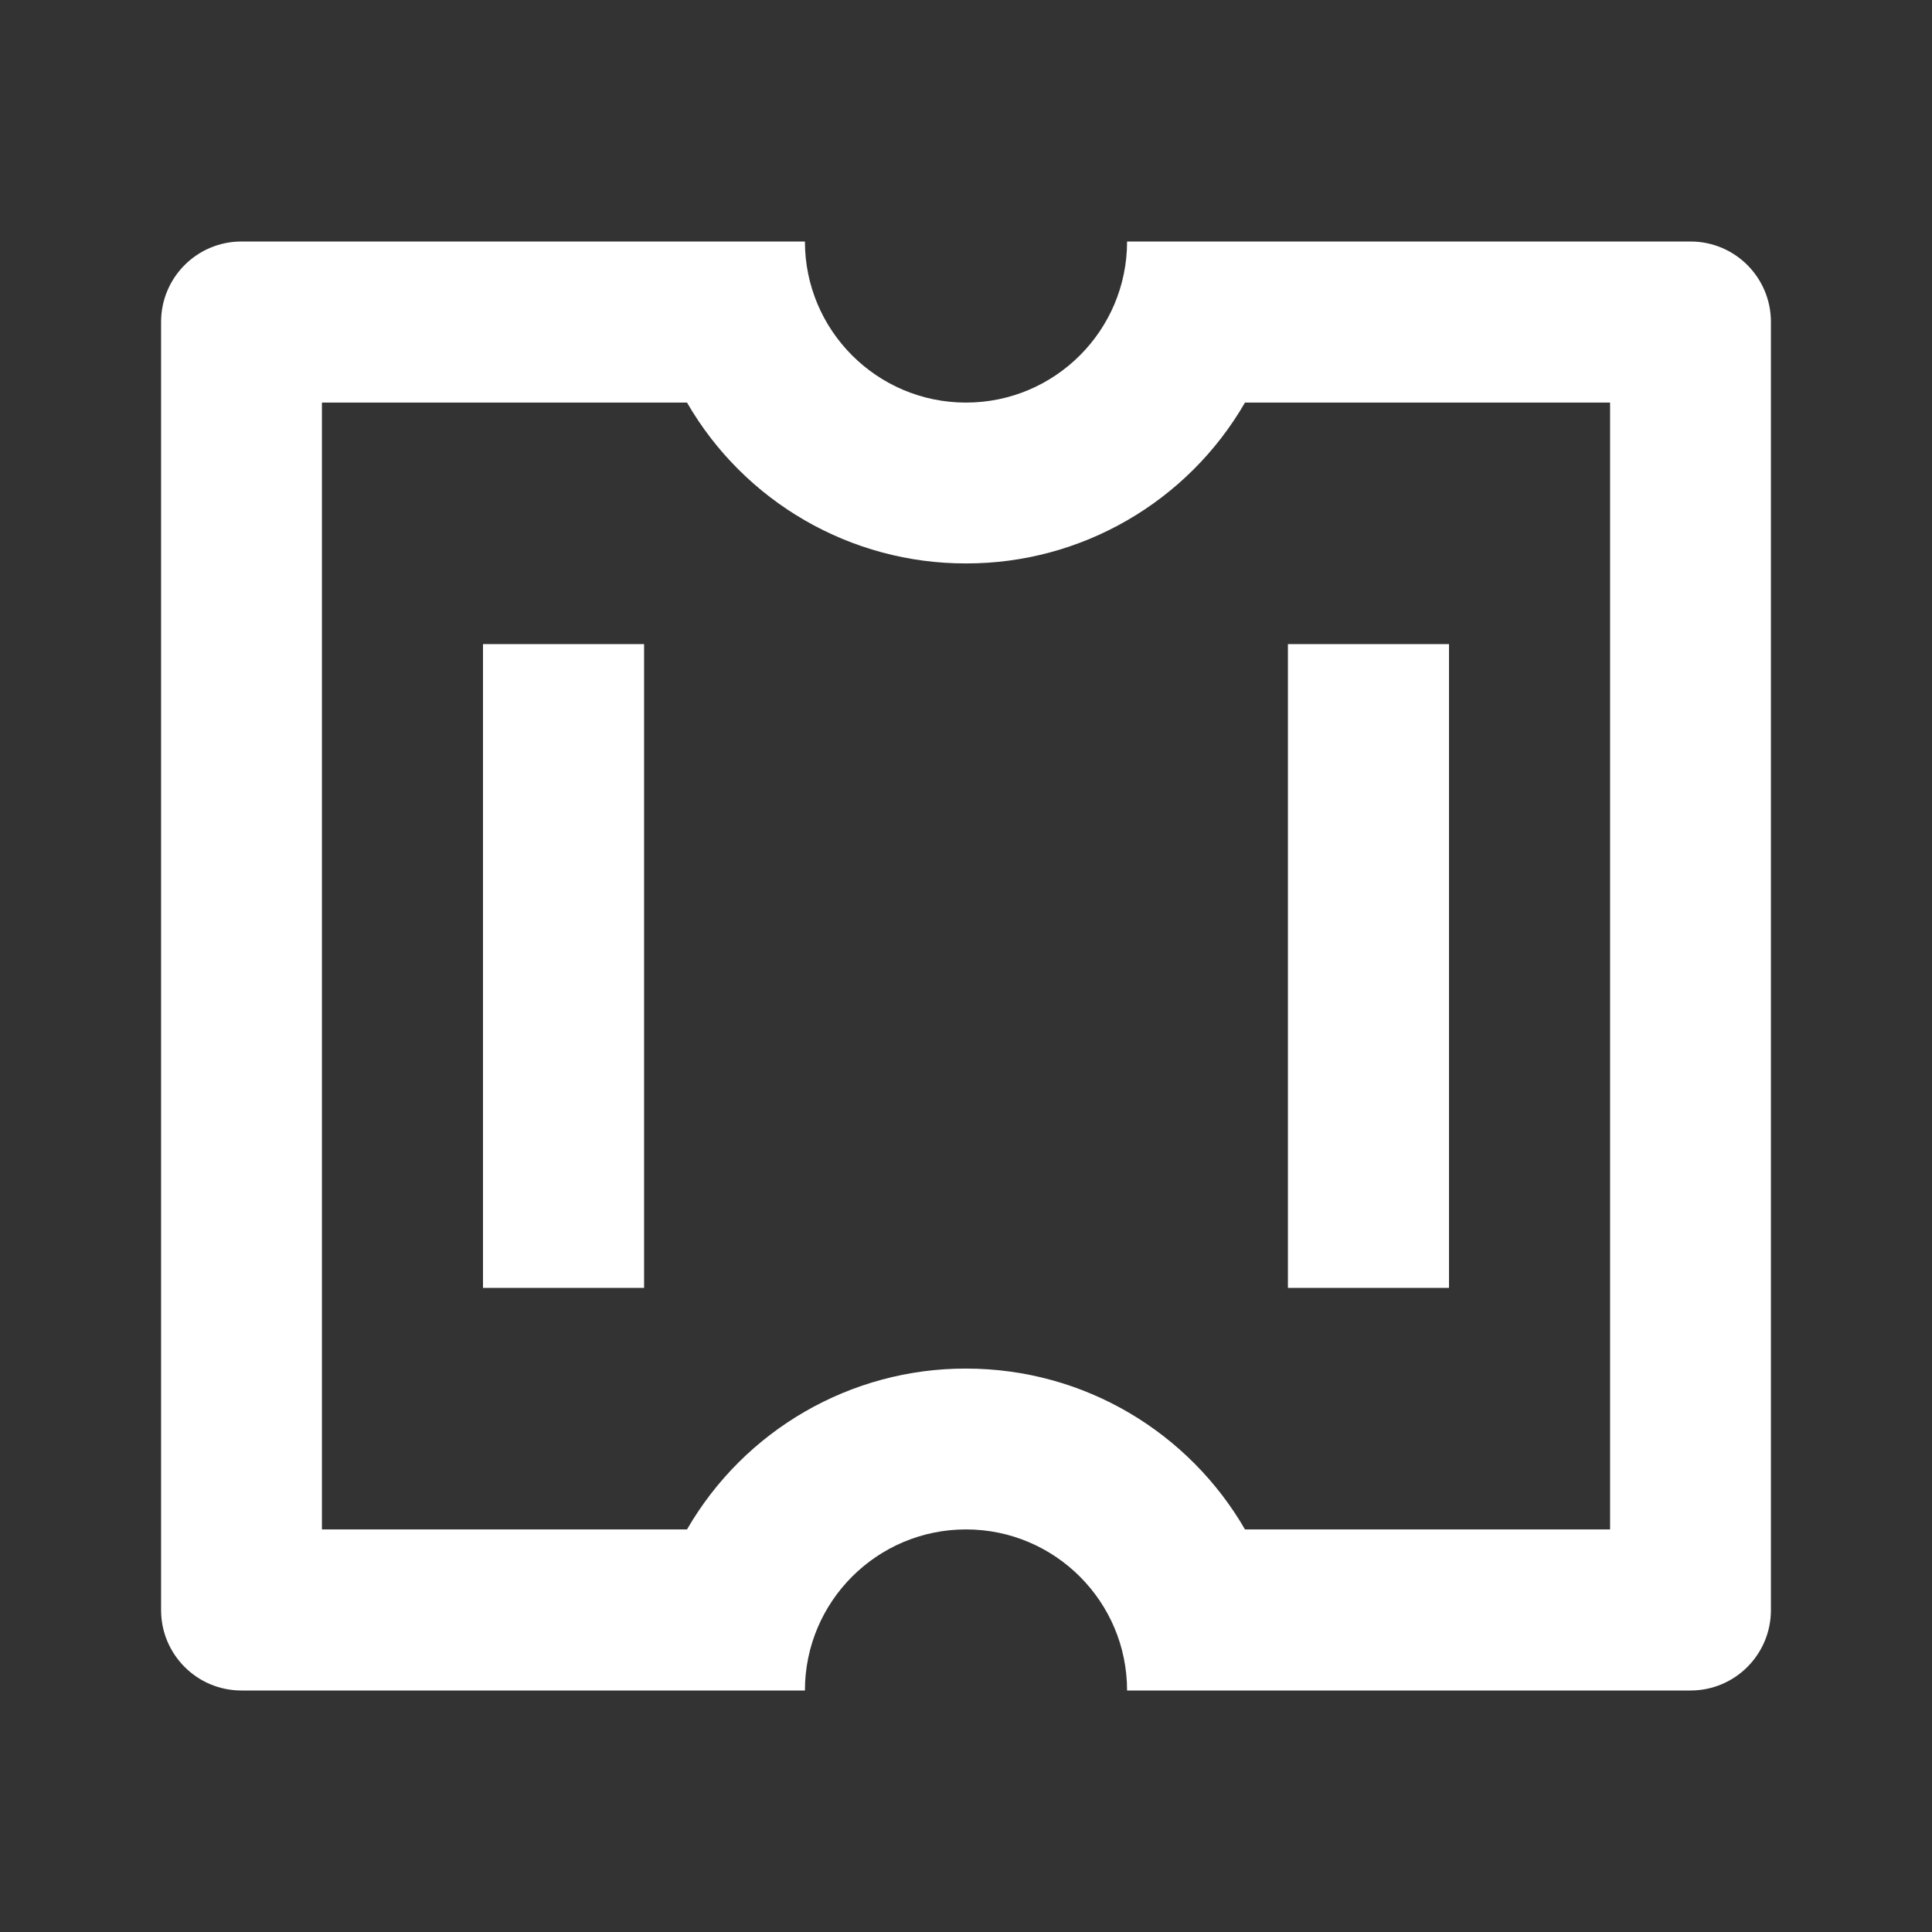 <?xml version="1.0" encoding="UTF-8"?>
<svg xmlns="http://www.w3.org/2000/svg" xmlns:xlink="http://www.w3.org/1999/xlink" width="32" height="32" viewBox="0 0 32 32" version="1.1">
<rect x="0" y="0" width="32" height="32" fill="#333333" stroke="none"/>
<g id="surface1">
<path style=" stroke:none;fill-rule:nonzero;fill:rgb(100%,100%,100%);fill-opacity:1;" d="M 13.332 28 L 4 28 C 3.262 28 2.668 27.402 2.668 26.668 L 2.668 5.332 C 2.668 4.598 3.262 4 4 4 L 13.332 4 C 13.332 5.473 14.527 6.668 16 6.668 C 17.473 6.668 18.668 5.473 18.668 4 L 28 4 C 28.738 4 29.332 4.598 29.332 5.332 L 29.332 26.668 C 29.332 27.402 28.738 28 28 28 L 18.668 28 C 18.668 26.527 17.473 25.332 16 25.332 C 14.527 25.332 13.332 26.527 13.332 28 Z M 11.379 25.332 C 12.332 23.684 14.094 22.664 16 22.668 C 17.973 22.668 19.699 23.738 20.621 25.332 L 26.668 25.332 L 26.668 6.668 L 20.621 6.668 C 19.668 8.316 17.906 9.336 16 9.332 C 14.094 9.336 12.332 8.316 11.379 6.668 L 5.332 6.668 L 5.332 25.332 Z M 8 10.668 L 10.668 10.668 L 10.668 21.332 L 8 21.332 Z M 21.332 10.668 L 24 10.668 L 24 21.332 L 21.332 21.332 Z M 21.332 10.668 "/>
</g>
</svg>
